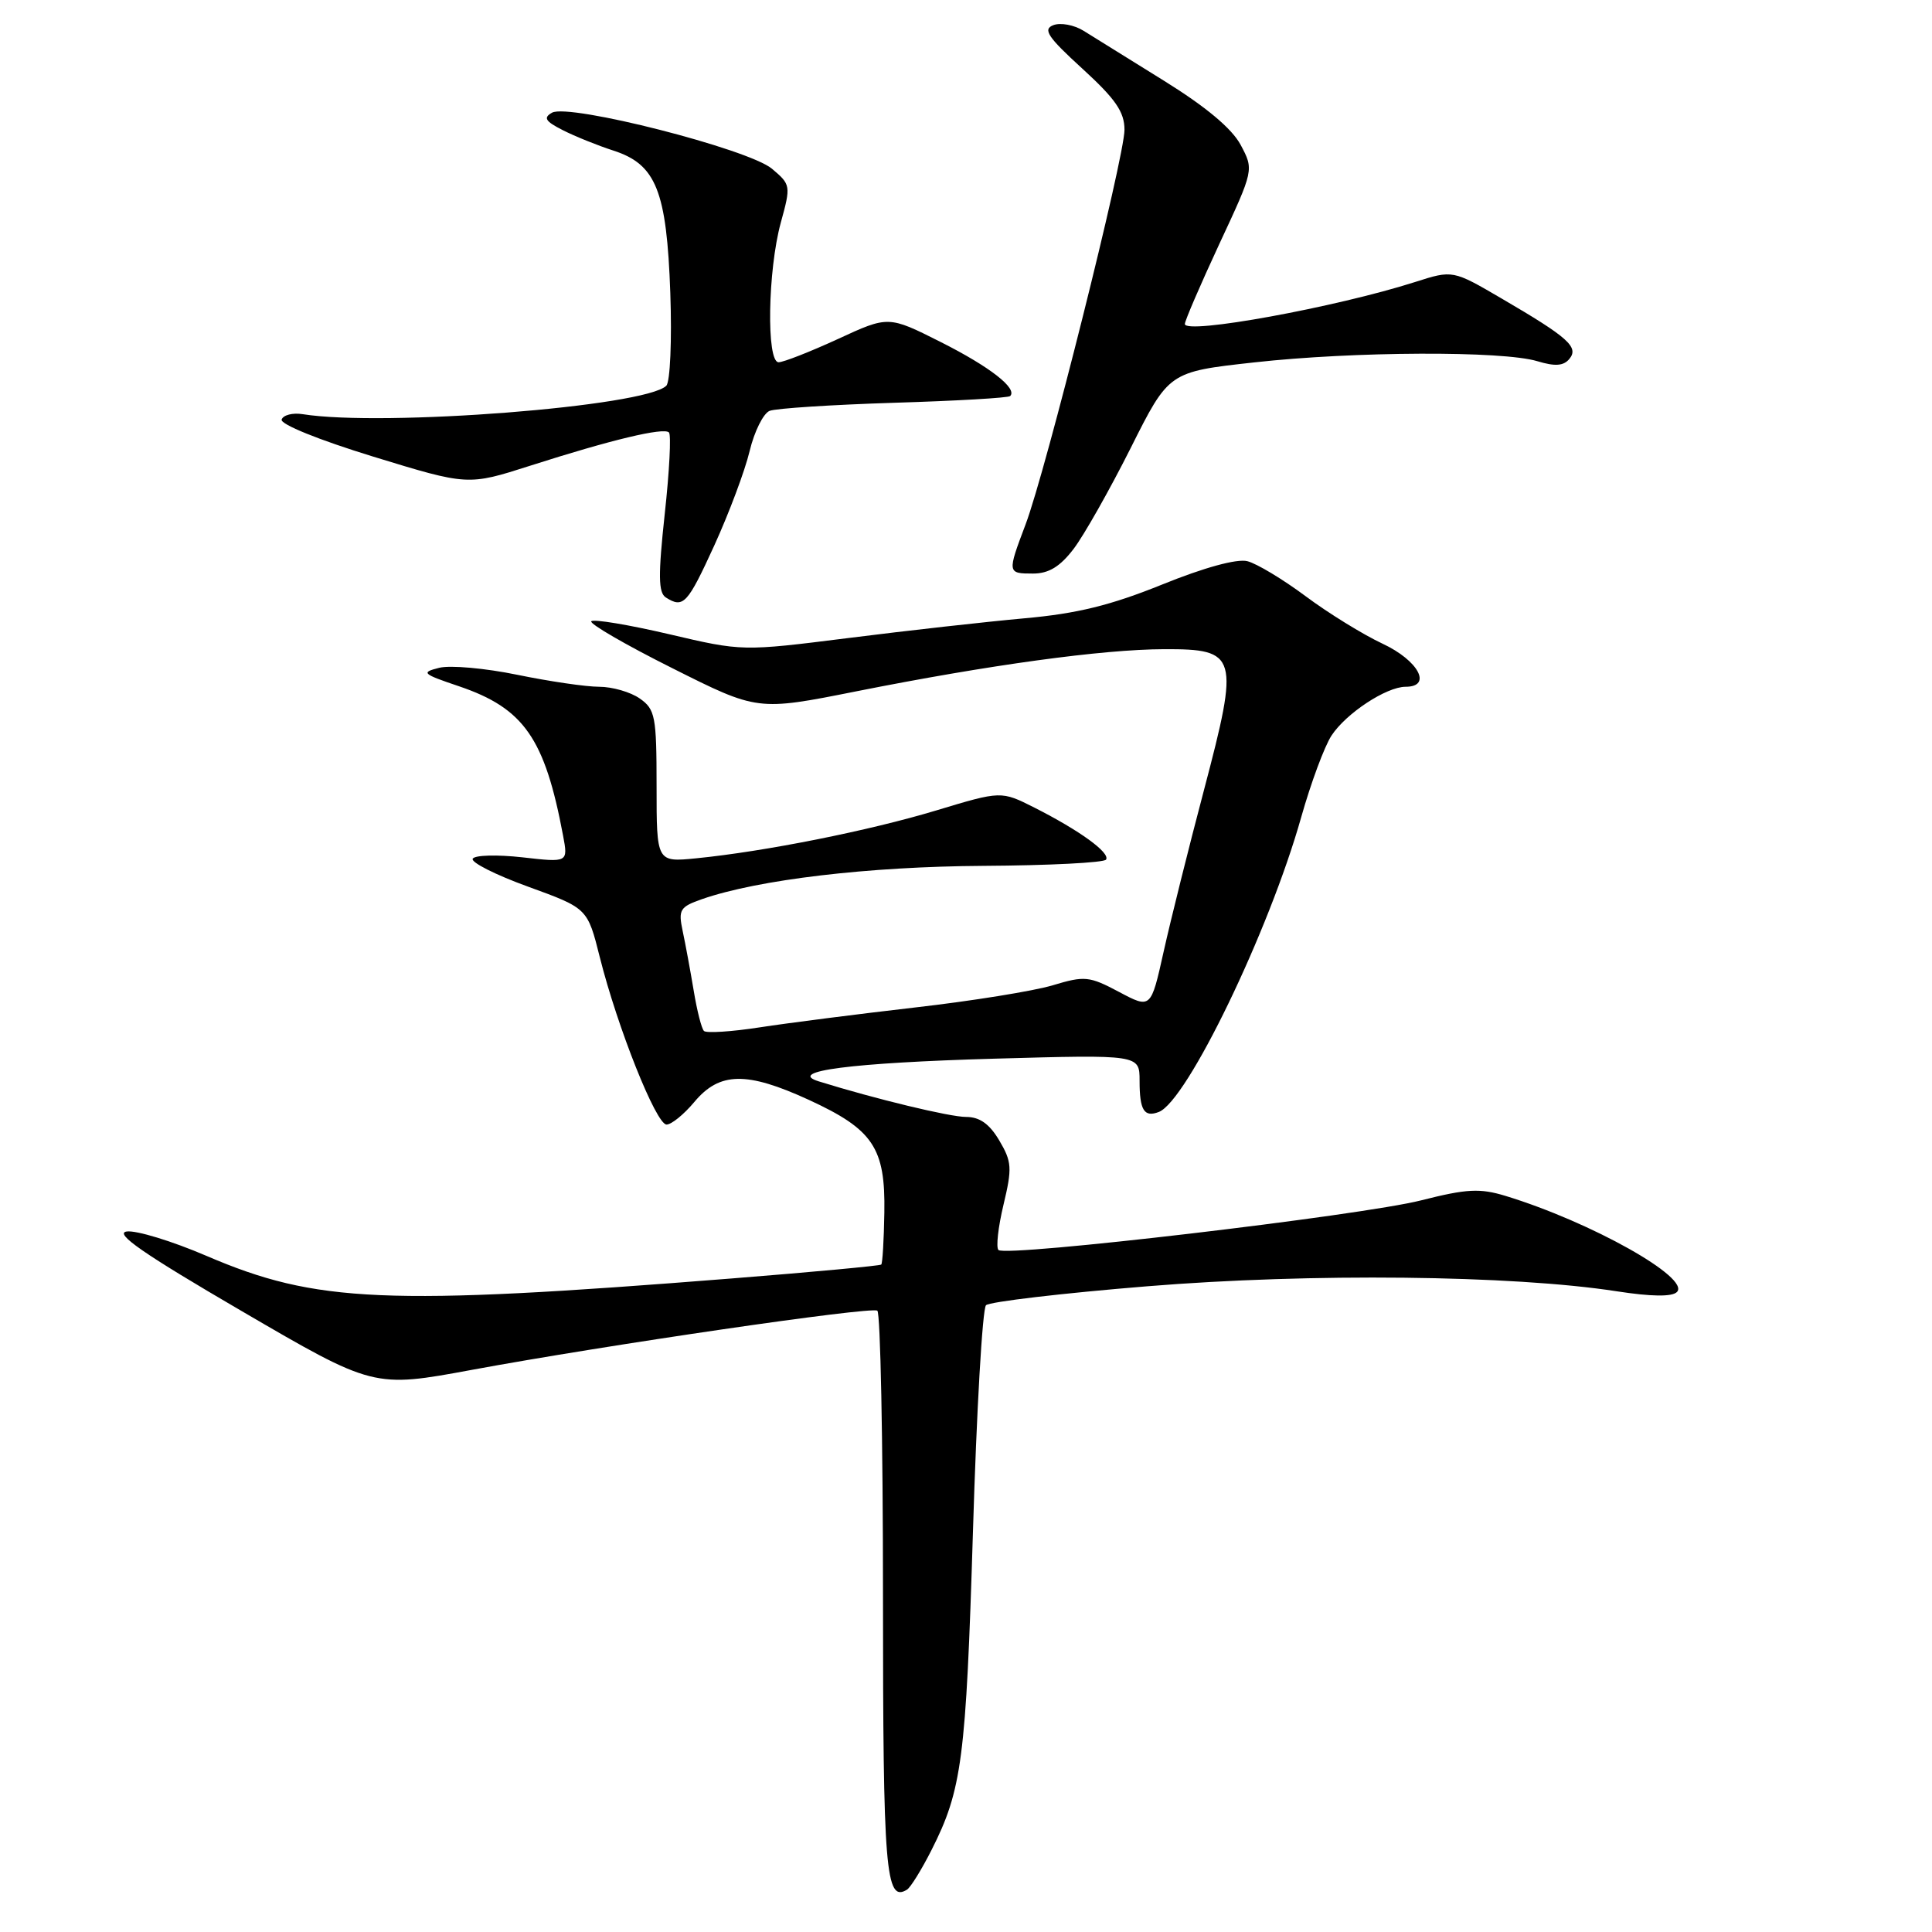 <?xml version="1.0" encoding="UTF-8" standalone="no"?>
<!DOCTYPE svg PUBLIC "-//W3C//DTD SVG 1.1//EN" "http://www.w3.org/Graphics/SVG/1.1/DTD/svg11.dtd" >
<svg xmlns="http://www.w3.org/2000/svg" xmlns:xlink="http://www.w3.org/1999/xlink" version="1.1" viewBox="0 0 256 256">
 <g >
 <path fill="currentColor"
d=" M 123.42 245.16 C 127.47 237.17 128.00 233.08 128.92 202.99 C 129.40 186.93 130.18 173.42 130.65 172.95 C 131.12 172.49 140.72 171.36 152.00 170.44 C 173.68 168.67 200.39 168.96 214.21 171.10 C 218.80 171.81 221.55 171.85 222.20 171.20 C 224.05 169.35 210.82 161.92 199.48 158.46 C 196.09 157.43 194.36 157.52 188.32 159.05 C 180.37 161.07 133.27 166.60 132.30 165.63 C 131.96 165.29 132.26 162.59 132.97 159.63 C 134.13 154.78 134.08 153.94 132.41 151.12 C 131.11 148.92 129.81 148.00 128.01 148.00 C 125.86 148.00 116.03 145.63 108.50 143.29 C 104.13 141.94 112.82 140.82 131.75 140.28 C 151.00 139.74 151.00 139.74 151.00 143.20 C 151.00 147.12 151.60 148.09 153.55 147.34 C 157.28 145.91 168.17 123.37 172.42 108.27 C 173.70 103.74 175.50 98.89 176.43 97.47 C 178.36 94.52 183.69 91.01 186.25 91.00 C 189.82 91.00 187.96 87.52 183.19 85.29 C 180.59 84.07 176.00 81.24 173.00 79.00 C 169.99 76.76 166.52 74.67 165.28 74.36 C 163.90 74.01 159.55 75.20 154.00 77.45 C 147.17 80.21 142.71 81.31 135.73 81.93 C 130.66 82.39 120.17 83.56 112.43 84.54 C 98.36 86.31 98.36 86.31 88.64 84.03 C 83.29 82.78 78.66 82.01 78.35 82.32 C 78.04 82.62 82.87 85.43 89.09 88.54 C 100.38 94.21 100.38 94.21 113.44 91.61 C 131.08 88.10 146.10 86.04 154.27 86.02 C 164.00 85.99 164.24 86.83 159.55 104.62 C 157.53 112.26 155.12 121.91 154.19 126.09 C 152.50 133.68 152.50 133.68 148.27 131.43 C 144.33 129.34 143.72 129.28 139.48 130.56 C 136.98 131.31 128.76 132.64 121.21 133.50 C 113.67 134.37 104.43 135.55 100.67 136.13 C 96.92 136.71 93.59 136.92 93.28 136.61 C 92.96 136.30 92.35 133.89 91.92 131.27 C 91.48 128.65 90.83 125.10 90.46 123.38 C 89.86 120.54 90.08 120.17 93.02 119.14 C 100.47 116.55 115.09 114.82 130.30 114.73 C 138.99 114.68 146.31 114.31 146.56 113.90 C 147.12 112.99 143.06 110.05 137.08 107.02 C 132.66 104.79 132.66 104.79 124.08 107.38 C 115.18 110.07 101.34 112.83 92.25 113.73 C 87.00 114.25 87.00 114.25 87.00 104.18 C 87.00 94.91 86.82 93.99 84.78 92.56 C 83.56 91.70 81.13 91.00 79.38 91.00 C 77.64 91.00 72.76 90.28 68.53 89.41 C 64.30 88.54 59.65 88.12 58.19 88.49 C 55.75 89.10 55.95 89.29 60.81 90.93 C 69.42 93.85 72.19 97.82 74.61 110.72 C 75.28 114.29 75.28 114.29 69.22 113.60 C 65.89 113.23 62.93 113.30 62.64 113.78 C 62.35 114.25 65.65 115.92 69.98 117.49 C 77.85 120.35 77.85 120.35 79.48 126.85 C 81.82 136.16 86.94 149.00 88.32 149.01 C 88.97 149.01 90.62 147.67 92.00 146.02 C 95.34 142.02 98.92 141.95 107.16 145.73 C 115.70 149.66 117.33 152.08 117.18 160.68 C 117.12 164.30 116.94 167.40 116.77 167.56 C 116.61 167.72 107.71 168.55 96.99 169.40 C 51.04 173.05 41.89 172.65 27.36 166.41 C 22.80 164.45 18.04 163.00 16.79 163.18 C 15.09 163.42 19.02 166.14 32.00 173.71 C 49.50 183.92 49.50 183.92 62.54 181.51 C 80.30 178.23 115.33 173.11 116.25 173.67 C 116.66 173.92 117.00 190.88 117.00 211.36 C 117.00 247.94 117.34 252.14 120.18 250.39 C 120.65 250.10 122.11 247.75 123.42 245.16 Z  M 94.66 72.25 C 96.60 67.99 98.71 62.37 99.33 59.77 C 99.95 57.17 101.15 54.77 101.98 54.44 C 102.82 54.11 110.23 53.63 118.46 53.37 C 126.69 53.12 133.62 52.72 133.85 52.48 C 134.86 51.48 131.16 48.60 124.67 45.33 C 117.72 41.83 117.72 41.83 111.03 44.92 C 107.35 46.61 103.81 48.00 103.17 48.00 C 101.53 48.00 101.73 35.82 103.46 29.50 C 104.81 24.60 104.78 24.46 102.29 22.36 C 99.17 19.74 75.40 13.68 73.15 14.93 C 71.96 15.60 72.25 16.07 74.58 17.25 C 76.19 18.07 79.20 19.28 81.27 19.95 C 86.94 21.78 88.34 25.27 88.82 38.84 C 89.04 45.10 88.80 50.60 88.29 51.11 C 85.53 53.87 50.81 56.58 40.10 54.88 C 38.78 54.67 37.53 54.99 37.32 55.59 C 37.10 56.21 42.24 58.29 49.47 60.51 C 62.00 64.35 62.00 64.35 70.25 61.71 C 81.02 58.26 87.94 56.61 88.64 57.30 C 88.95 57.61 88.70 62.48 88.08 68.11 C 87.20 76.26 87.23 78.53 88.23 79.17 C 90.55 80.64 91.09 80.05 94.66 72.25 Z  M 142.26 72.73 C 143.63 70.93 147.03 64.92 149.82 59.37 C 154.88 49.27 154.88 49.27 166.19 48.02 C 179.38 46.55 199.10 46.47 203.70 47.86 C 206.05 48.57 207.17 48.49 207.94 47.57 C 209.25 46.00 207.82 44.72 199.00 39.57 C 192.50 35.77 192.50 35.77 187.50 37.37 C 177.01 40.72 157.00 44.37 157.00 42.93 C 157.00 42.50 159.06 37.72 161.57 32.32 C 166.15 22.50 166.15 22.50 164.40 19.21 C 163.24 17.03 159.79 14.15 154.25 10.71 C 149.63 7.84 144.83 4.86 143.58 4.08 C 142.33 3.30 140.53 2.97 139.58 3.33 C 138.14 3.88 138.82 4.90 143.42 9.10 C 147.82 13.12 149.00 14.83 149.00 17.20 C 149.00 20.82 138.57 62.44 135.89 69.50 C 133.46 75.93 133.47 76.00 136.88 76.00 C 138.96 76.00 140.46 75.09 142.26 72.73 Z "/>
</g>
</svg>